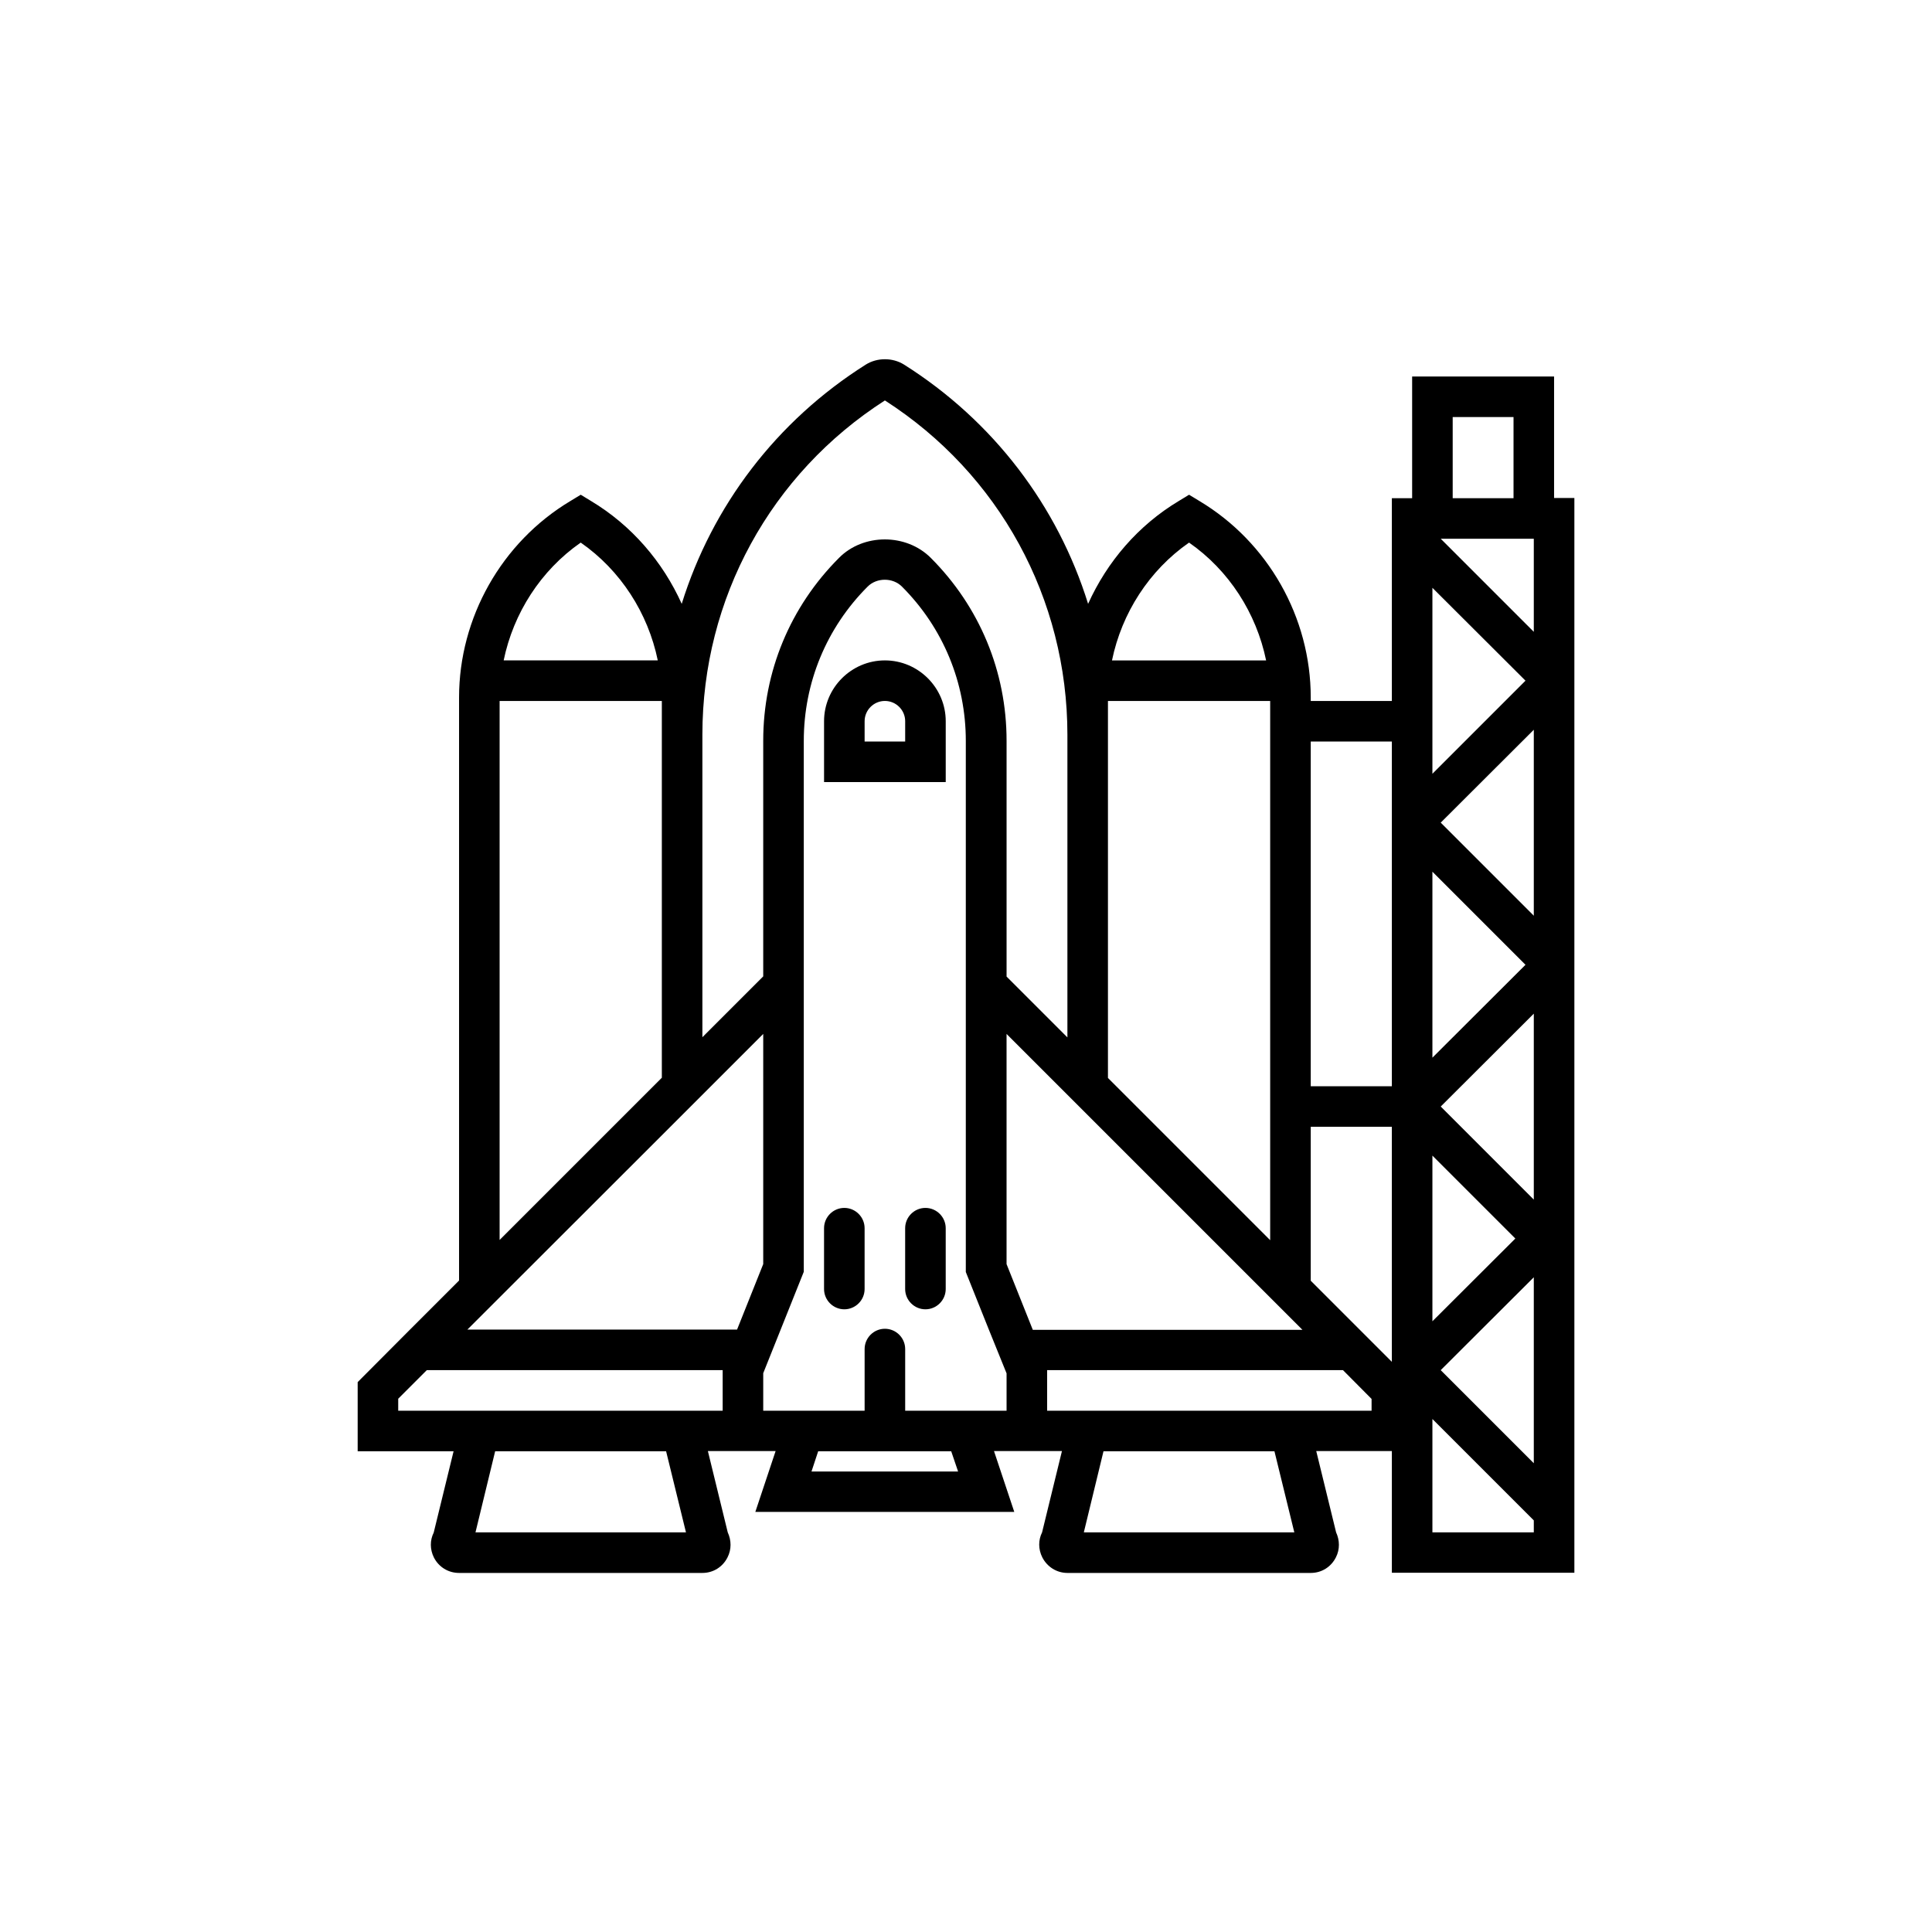 <?xml version="1.0" encoding="UTF-8"?>
<svg width="752pt" height="752pt" version="1.1" viewBox="0 0 752 752" xmlns="http://www.w3.org/2000/svg">
 <defs>
  <clipPath id="a">
   <path d="m139.21 139.21h473.58v473.58h-473.58z"/>
  </clipPath>
 </defs>
 <g clip-path="url(#a)">
  <path d="m604.9 193.91v-47.359h-55.25v47.359h-7.894v78.93h-31.57v-1.344c0-31.176-16.574-60.461-43.332-76.484l-4.027-2.445-4.023 2.449c-15.785 9.473-27.863 23.602-35.281 40.02-11.84-38.043-36.781-71.117-71.668-93.137-4.422-2.762-10.418-2.762-14.84 0-34.887 22.023-59.828 55.094-71.668 93.137-7.344-16.34-19.5-30.551-35.285-40.02l-4.023-2.449-4.027 2.449c-26.758 16.023-43.332 45.383-43.332 76.48v226.93l-19.023 19.023-20.441 20.52v26.914h37.332l-7.734 31.652c-1.5 3-1.5 6.551 0.078 9.707 1.895 3.711 5.606 6 9.789 6h94.715c4.184 0 7.894-2.289 9.789-6.078 1.578-3.078 1.5-6.629 0.078-9.707l-7.734-31.652h26.363l-7.894 23.68h100.79l-7.894-23.68h26.449l-7.734 31.652c-1.5 3-1.5 6.551 0.078 9.707 1.895 3.711 5.606 6.078 9.789 6.078h94.715c4.184 0 7.894-2.289 9.789-6.078 1.578-3.078 1.5-6.629 0.078-9.707l-7.734-31.652h29.434v47.359h71.039v-418.33h-7.894zm-11.129 71.035-36.23 36.23v-72.379zm-36.23 74.355 36.23 36.23-36.23 36.148zm0 110.5 32.281 32.281-32.281 32.203zm39.465 47.359v72.379l-36.23-36.23zm-36.227-66.461 36.227-36.148v72.379zm0-110.5 36.227-36.152v72.379zm0-110.5h36.227v36.23zm4.656-47.359h23.68v31.57h-23.68zm-23.68 126.29v134.18h-31.57v-134.18zm-139.79 228.9-10.18-25.496v-89.586l115.16 115.16h-104.98zm29.285-97.953v-146.73h63.145v209.88zm31.57-208.38c15.551 10.812 26.203 27.469 29.992 45.859h-59.988c3.793-18.391 14.445-35.047 29.996-45.859zm-118.39-55.332c44.516 28.574 71.039 77.113 71.039 130.16v117.77l-23.68-23.68v-91.797c0-26.914-10.496-52.172-29.52-71.195-9.551-9.551-26.203-9.551-35.676 0-19.023 19.023-29.523 44.281-29.523 71.195v91.719l-23.68 23.68v-117.77c0-52.961 26.523-101.5 71.039-130.08zm-47.359 336.16-10.184 25.496h-104.97l75.691-75.617 39.465-39.465zm-71.035-280.83c15.551 10.812 26.203 27.469 29.992 45.859h-59.988c3.789-18.391 14.445-35.047 29.996-45.859zm-31.574 61.645h63.145v146.65l-63.145 63.145zm72.539 323.61h-81.93l7.656-31.57h66.539zm14.285-47.359h-126.29v-4.656l11.129-11.129h115.16zm91.637 23.68h-57.066l2.606-7.894h51.777zm18.867-23.68h-39.465v-23.996c0-4.34-3.551-7.894-7.894-7.894-4.34 0-7.894 3.551-7.894 7.894v23.996h-39.465v-14.602l6.789-16.969 8.996-22.496v-206.64c0-22.652 8.84-44.043 24.863-60.066 3.551-3.551 9.789-3.551 13.34 0 16.023 16.023 24.863 37.414 24.863 60.066v206.72l8.996 22.496 6.871 16.965zm112 47.359h-81.93l7.656-31.57h66.539zm30.074-47.359h-126.29v-15.785h115.16l11.129 11.207zm-4.66-31.57-19.02-19.023v-59.906h31.57v91.48zm28.336 78.93v-44.121l39.465 39.465v4.656z"/>
 </g>
 <path d="m344.43 257.05c-13.023 0-23.68 10.656-23.68 23.68v23.68h47.359v-23.68c0-13.023-10.656-23.68-23.68-23.68zm7.894 31.57h-15.785v-7.894c0-4.34 3.551-7.894 7.894-7.894 4.34 0 7.894 3.551 7.894 7.894z"/>
 <path d="m328.64 470.16c-4.34 0-7.894 3.551-7.894 7.894v23.68c0 4.34 3.551 7.894 7.894 7.894 4.34 0 7.894-3.551 7.894-7.894v-23.68c-0.004-4.34-3.555-7.894-7.894-7.894z"/>
 <path d="m360.21 470.16c-4.34 0-7.894 3.551-7.894 7.894v23.68c0 4.34 3.551 7.894 7.894 7.894 4.34 0 7.894-3.551 7.894-7.894v-23.68c0-4.34-3.555-7.894-7.894-7.894z"/>
</svg>
